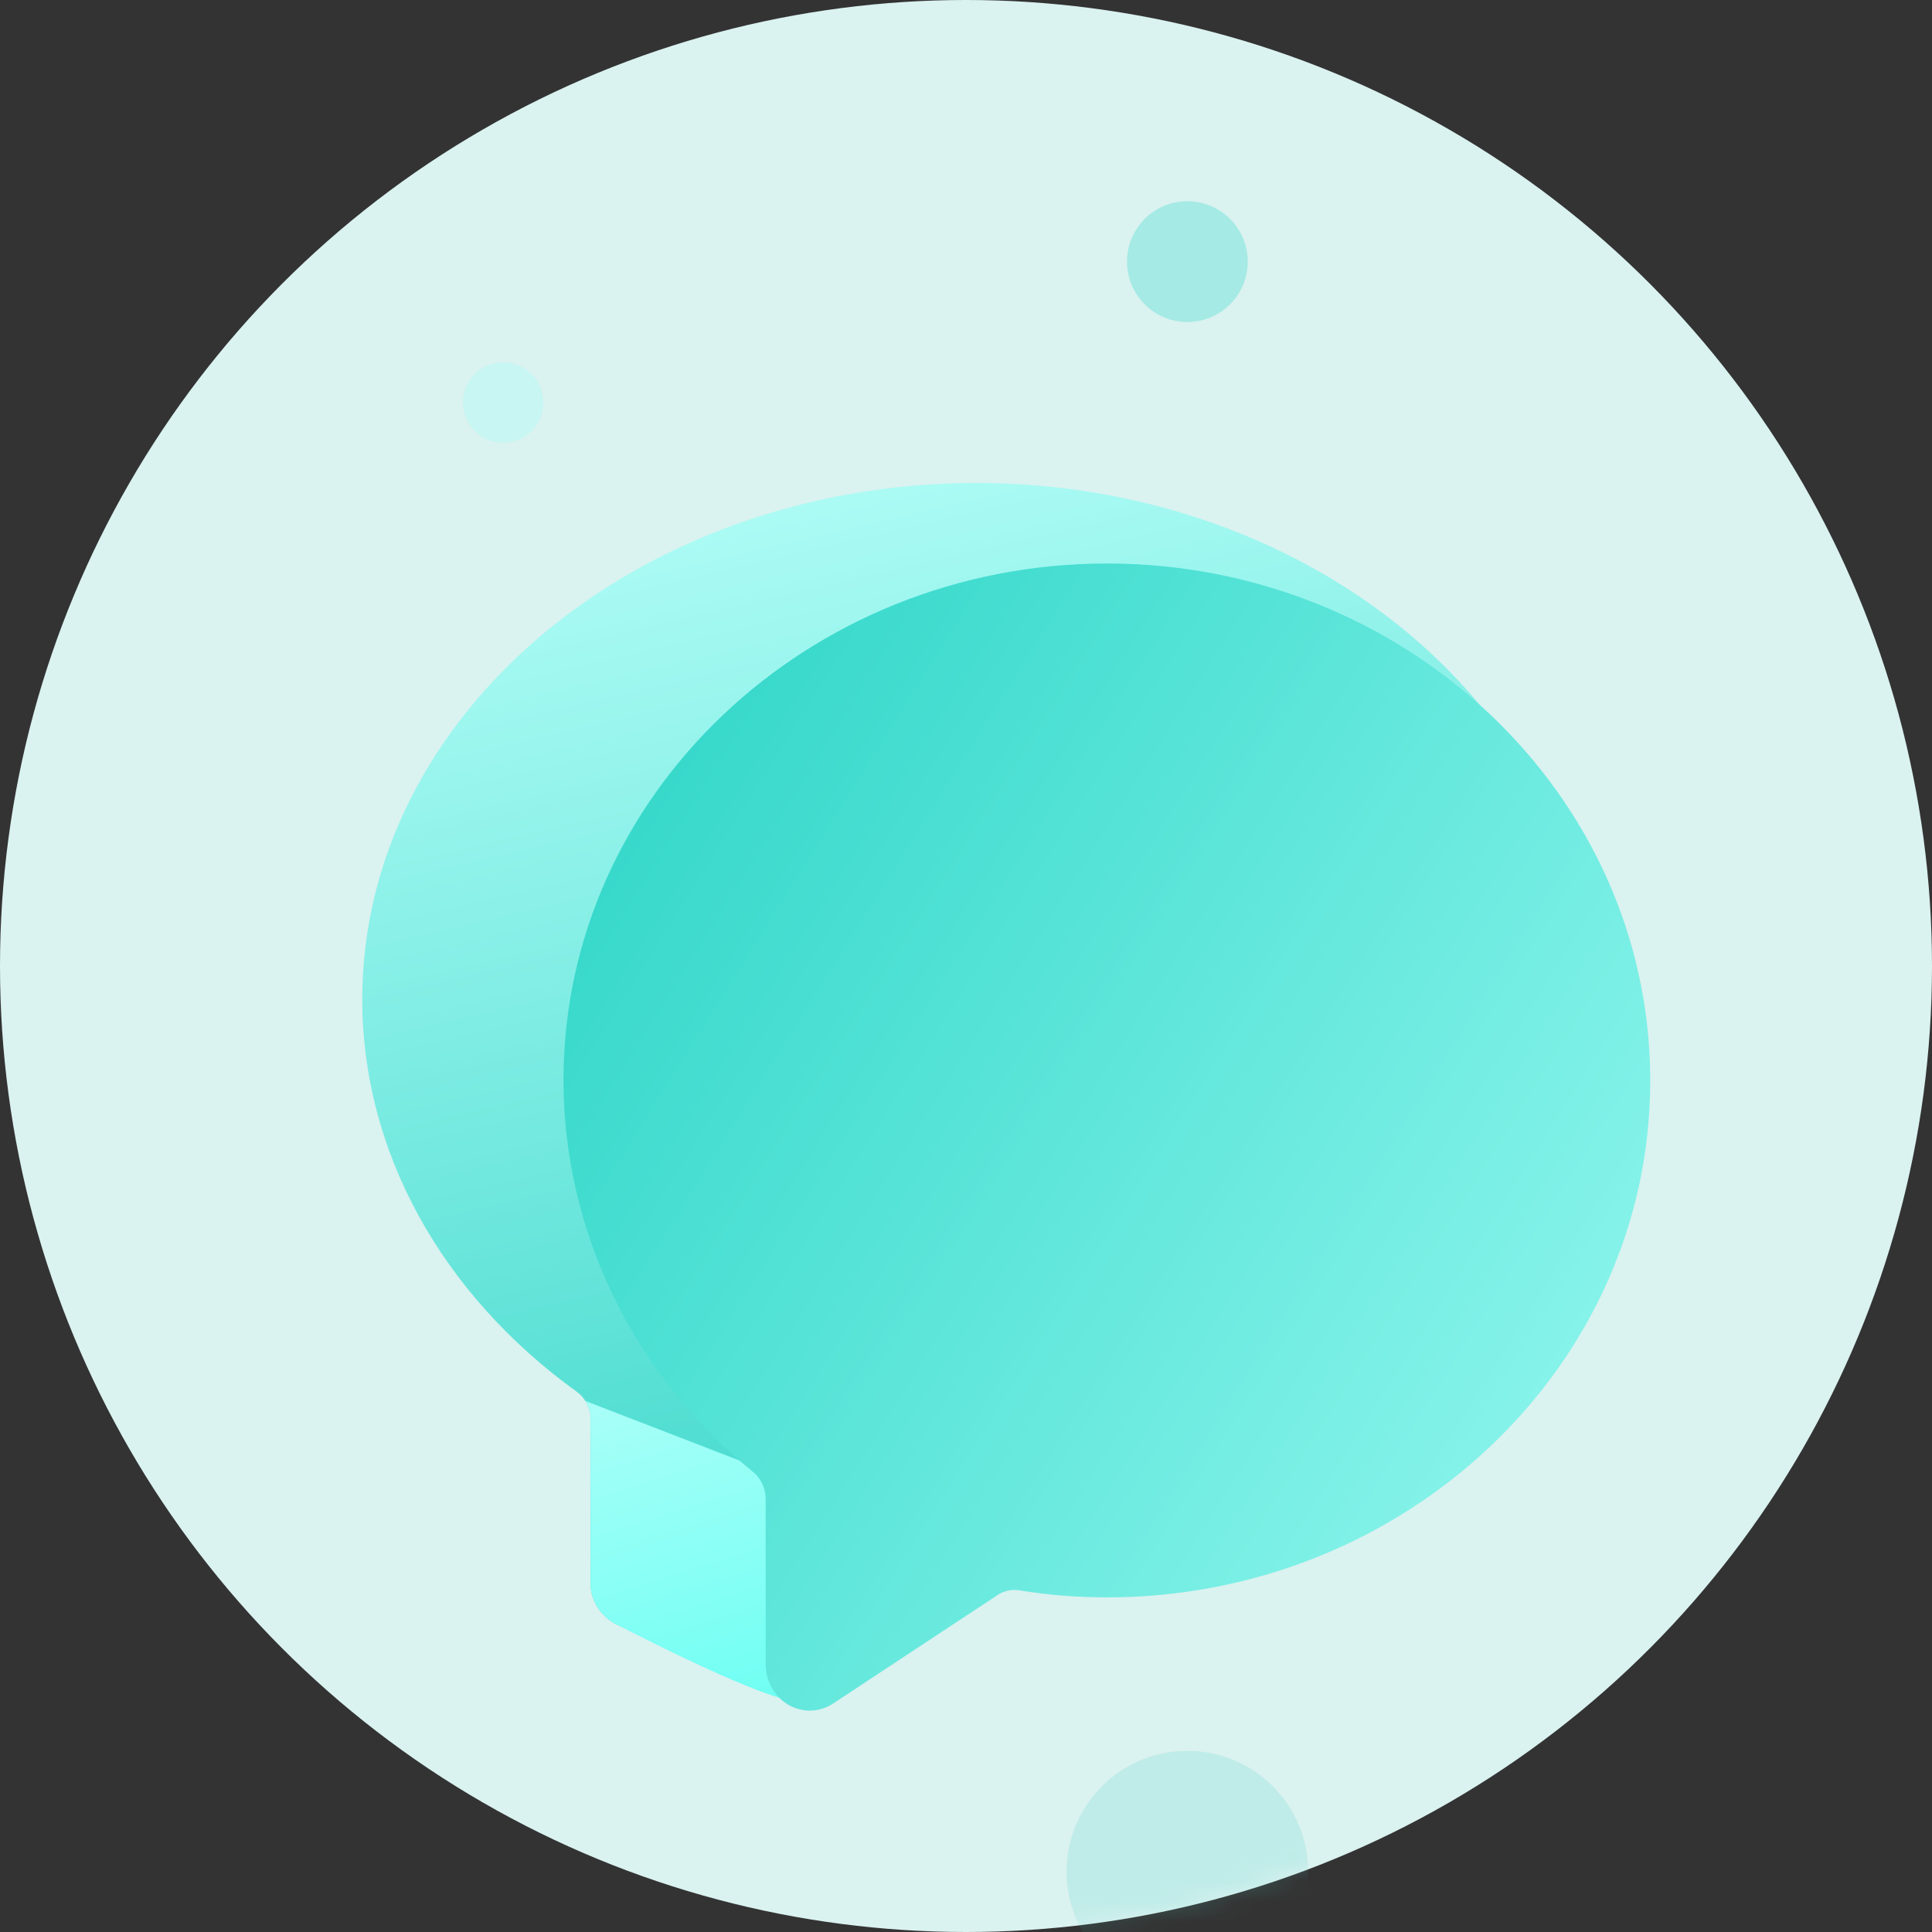 <svg width="96" height="96" viewBox="0 0 96 96" fill="none" xmlns="http://www.w3.org/2000/svg">
    <rect x="0" y="0" width="96" height="96" fill="#333333" stroke="none"/>
    <circle cx="48" cy="48" r="48" fill="#DAF2F0" />
    <mask id="mask0_10635_25647" style="mask-type:alpha" maskUnits="userSpaceOnUse" x="0" y="0" width="96" height="96">
        <circle cx="48" cy="48" r="48" fill="white" />
    </mask>
    <defs>
        <linearGradient id="paint0_linear_10635_25647" x1="-19.436" y1="32.703" x2="-3.051" y2="103.186"
            gradientUnits="userSpaceOnUse">
            <stop stop-color="#B7FFF9" />
            <stop offset="1" stop-color="#25CFC1" />
        </linearGradient>
        <linearGradient id="paint1_linear_10635_25647" x1="9" y1="54" x2="20.344" y2="90.361"
            gradientUnits="userSpaceOnUse">
            <stop stop-color="#EEFFFE" />
            <stop offset="1" stop-color="#6FFFF3" />
        </linearGradient>
        <linearGradient id="paint2_linear_10635_25647" x1="124" y1="33" x2="41.418" y2="-18.89"
            gradientUnits="userSpaceOnUse">
            <stop stop-color="#A4FDF5" />
            <stop offset="1" stop-color="#15CDBE" />
        </linearGradient>
    </defs>
    <g mask="url(#mask0_10635_25647)">
        <circle opacity="0.2" cx="59" cy="93" r="6" fill="#55D3C9" />
        <circle opacity="0.3" cx="59" cy="13" r="3" fill="#28D7C8" />
        <path
            d="M48.502 24C65.25 24 79 35.474 79 49.704C79 63.906 65.241 75.373 48.5 75.373C46.792 75.373 45.134 75.253 43.548 75.015C43.154 74.967 42.755 75.042 42.413 75.229L33.131 80.648C32.757 80.867 32.327 80.988 31.885 80.999C31.444 81.01 31.007 80.91 30.621 80.71C30.234 80.51 29.913 80.217 29.689 79.861C29.465 79.506 29.346 79.1 29.347 78.688V70.524C29.352 70.264 29.294 70.007 29.177 69.771C29.06 69.536 28.887 69.328 28.671 69.164C21.904 64.287 18 57.173 18 49.669C18 35.468 31.759 24 48.502 24Z"
            fill="url(#paint0_linear_10635_25647)" />
        <path
            d="M29.088 69.613L43.072 75.016C42.841 75.046 42.617 75.118 42.413 75.229L40 84.5C39.09 85.032 32.262 81.56 30.621 80.71C30.234 80.51 29.913 80.217 29.689 79.861C29.465 79.505 29.346 79.1 29.347 78.688V70.524C29.352 70.264 29.294 70.007 29.177 69.771C29.15 69.717 29.12 69.664 29.088 69.613Z"
            fill="url(#paint1_linear_10635_25647)" />
        <path
            d="M55.002 28C69.828 28 82 39.474 82 53.704C82 67.906 69.82 79.373 55 79.373C53.488 79.373 52.02 79.253 50.616 79.015C50.268 78.967 49.914 79.042 49.611 79.229L41.395 84.648C41.063 84.867 40.682 84.988 40.292 84.999C39.901 85.01 39.514 84.91 39.172 84.71C38.83 84.51 38.545 84.217 38.347 83.861C38.149 83.506 38.044 83.1 38.045 82.688V74.524C38.05 74.264 37.998 74.007 37.895 73.771C37.791 73.536 37.638 73.328 37.447 73.164C31.456 68.287 28 61.173 28 53.669C28 39.468 40.18 28 55.002 28Z"
            fill="url(#paint2_linear_10635_25647)" />
        <circle opacity="0.4" cx="25" cy="20" r="2" fill="#ACFDF6" />
    </g>
</svg>